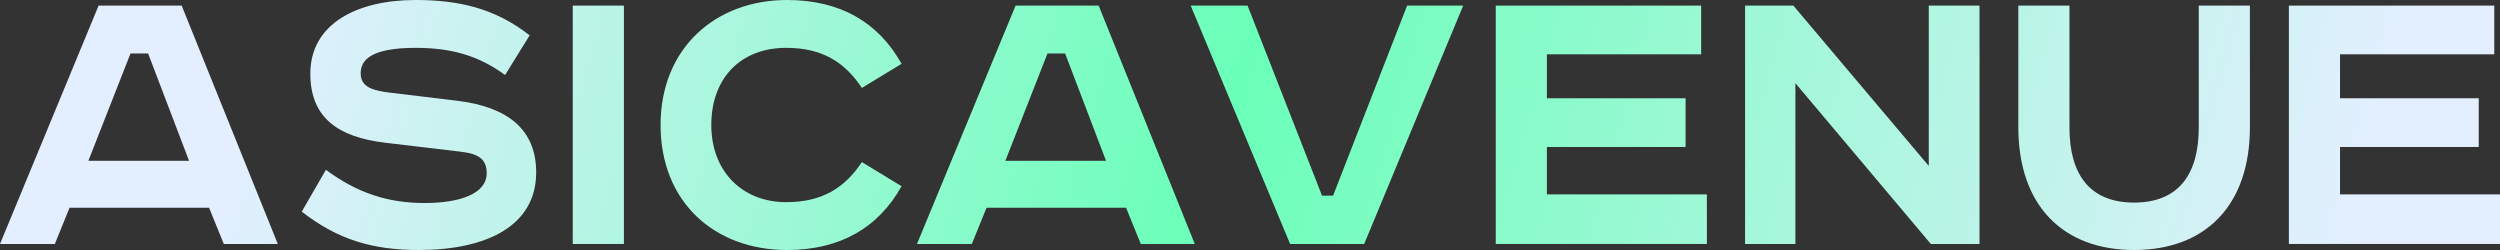 <svg width="240" height="24" viewBox="0 0 240 24" fill="none" xmlns="http://www.w3.org/2000/svg">
<rect x="0" y="0" width="240" height="24" fill="#333333" stroke="none"/>
<path d="M12.53 5.131L8.484 15.434H18.147L14.219 5.131H12.53ZM9.466 0.538H17.44L26.67 23.421H21.485L20.071 19.945H6.677L5.263 23.421H0L9.466 0.538Z" fill="url(#paint0_linear_1_350)"/>
<path d="M50.846 3.393L48.489 7.2C45.936 5.338 43.343 4.593 39.887 4.593C35.645 4.593 34.624 5.752 34.624 7.034C34.624 8.359 35.763 8.69 37.452 8.897L43.972 9.683C48.607 10.262 51.474 12.331 51.474 16.552C51.474 21.683 46.721 24 40.201 24C35.763 24 32.424 23.007 28.968 20.317L31.285 16.303C34.27 18.497 37.177 19.49 40.751 19.49C44.208 19.49 46.721 18.579 46.721 16.634C46.721 15.393 46.093 14.772 44.247 14.566L36.941 13.697C32.503 13.159 29.792 11.338 29.792 7.076C29.792 2.234 34.349 0 39.887 0C43.933 0 47.468 0.745 50.846 3.393Z" fill="url(#paint1_linear_1_350)"/>
<path d="M54.985 0.538H59.895V23.421H54.985V0.538Z" fill="url(#paint2_linear_1_350)"/>
<path d="M86.55 6.124L82.74 8.441C81.09 5.959 78.93 4.593 75.473 4.593C71.113 4.593 68.285 7.49 68.285 12C68.285 16.428 71.231 19.407 75.473 19.407C78.93 19.407 81.09 18.041 82.74 15.559L86.55 17.876C84.311 21.89 80.619 24 75.552 24C68.6 24 63.415 19.407 63.415 12C63.415 4.593 68.717 0 75.552 0C80.619 0 84.311 2.11 86.55 6.124Z" fill="url(#paint3_linear_1_350)"/>
<path d="M100.561 5.131L96.516 15.434H106.178L102.25 5.131H100.561ZM97.497 0.538H105.471L114.701 23.421H109.517L108.103 19.945H94.709L93.295 23.421H88.031L97.497 0.538Z" fill="url(#paint4_linear_1_350)"/>
<path d="M114.306 0.538H119.766L126.915 18.786H127.975L135.085 0.538H140.466L130.961 23.421H123.851L114.306 0.538Z" fill="url(#paint5_linear_1_350)"/>
<path d="M143.592 0.538H163.31V5.214H148.502V9.434H161.817V14.11H148.502V18.662H163.86V23.421H143.592V0.538Z" fill="url(#paint6_linear_1_350)"/>
<path d="M167.527 0.538H172.162L185.163 15.931V0.538H190.034V23.421H185.36L172.359 7.986V23.421H167.527V0.538Z" fill="url(#paint7_linear_1_350)"/>
<path d="M193.759 0.538H198.669V12.248C198.669 16.717 200.594 19.448 204.875 19.448C209.157 19.448 211.081 16.717 211.081 12.248V0.538H215.991V12.207C215.991 19.779 211.67 24 204.875 24C198.08 24 193.759 19.779 193.759 12.207V0.538Z" fill="url(#paint8_linear_1_350)"/>
<path d="M219.732 0.538H239.45V5.214H224.642V9.434H237.958V14.11H224.642V18.662H240V23.421H219.732V0.538Z" fill="url(#paint9_linear_1_350)"/>
<defs>
<linearGradient id="paint0_linear_1_350" x1="2.913" y1="-47.269" x2="284.158" y2="31.02" gradientUnits="userSpaceOnUse">
<stop offset="0.121" stop-color="#E3EFFF"/>
<stop offset="0.434" stop-color="#6AFFB8"/>
<stop offset="0.8" stop-color="#E3EFFF"/>
</linearGradient>
<linearGradient id="paint1_linear_1_350" x1="2.913" y1="-47.269" x2="284.158" y2="31.02" gradientUnits="userSpaceOnUse">
<stop offset="0.121" stop-color="#E3EFFF"/>
<stop offset="0.434" stop-color="#6AFFB8"/>
<stop offset="0.8" stop-color="#E3EFFF"/>
</linearGradient>
<linearGradient id="paint2_linear_1_350" x1="2.913" y1="-47.269" x2="284.158" y2="31.02" gradientUnits="userSpaceOnUse">
<stop offset="0.121" stop-color="#E3EFFF"/>
<stop offset="0.434" stop-color="#6AFFB8"/>
<stop offset="0.8" stop-color="#E3EFFF"/>
</linearGradient>
<linearGradient id="paint3_linear_1_350" x1="2.913" y1="-47.269" x2="284.158" y2="31.02" gradientUnits="userSpaceOnUse">
<stop offset="0.121" stop-color="#E3EFFF"/>
<stop offset="0.434" stop-color="#6AFFB8"/>
<stop offset="0.8" stop-color="#E3EFFF"/>
</linearGradient>
<linearGradient id="paint4_linear_1_350" x1="2.913" y1="-47.269" x2="284.158" y2="31.02" gradientUnits="userSpaceOnUse">
<stop offset="0.121" stop-color="#E3EFFF"/>
<stop offset="0.434" stop-color="#6AFFB8"/>
<stop offset="0.8" stop-color="#E3EFFF"/>
</linearGradient>
<linearGradient id="paint5_linear_1_350" x1="2.913" y1="-47.269" x2="284.158" y2="31.02" gradientUnits="userSpaceOnUse">
<stop offset="0.121" stop-color="#E3EFFF"/>
<stop offset="0.434" stop-color="#6AFFB8"/>
<stop offset="0.8" stop-color="#E3EFFF"/>
</linearGradient>
<linearGradient id="paint6_linear_1_350" x1="2.913" y1="-47.269" x2="284.158" y2="31.02" gradientUnits="userSpaceOnUse">
<stop offset="0.121" stop-color="#E3EFFF"/>
<stop offset="0.434" stop-color="#6AFFB8"/>
<stop offset="0.8" stop-color="#E3EFFF"/>
</linearGradient>
<linearGradient id="paint7_linear_1_350" x1="2.913" y1="-47.269" x2="284.158" y2="31.02" gradientUnits="userSpaceOnUse">
<stop offset="0.121" stop-color="#E3EFFF"/>
<stop offset="0.434" stop-color="#6AFFB8"/>
<stop offset="0.8" stop-color="#E3EFFF"/>
</linearGradient>
<linearGradient id="paint8_linear_1_350" x1="2.913" y1="-47.269" x2="284.158" y2="31.02" gradientUnits="userSpaceOnUse">
<stop offset="0.121" stop-color="#E3EFFF"/>
<stop offset="0.434" stop-color="#6AFFB8"/>
<stop offset="0.8" stop-color="#E3EFFF"/>
</linearGradient>
<linearGradient id="paint9_linear_1_350" x1="2.913" y1="-47.269" x2="284.158" y2="31.02" gradientUnits="userSpaceOnUse">
<stop offset="0.121" stop-color="#E3EFFF"/>
<stop offset="0.434" stop-color="#6AFFB8"/>
<stop offset="0.8" stop-color="#E3EFFF"/>
</linearGradient>
</defs>
</svg>

